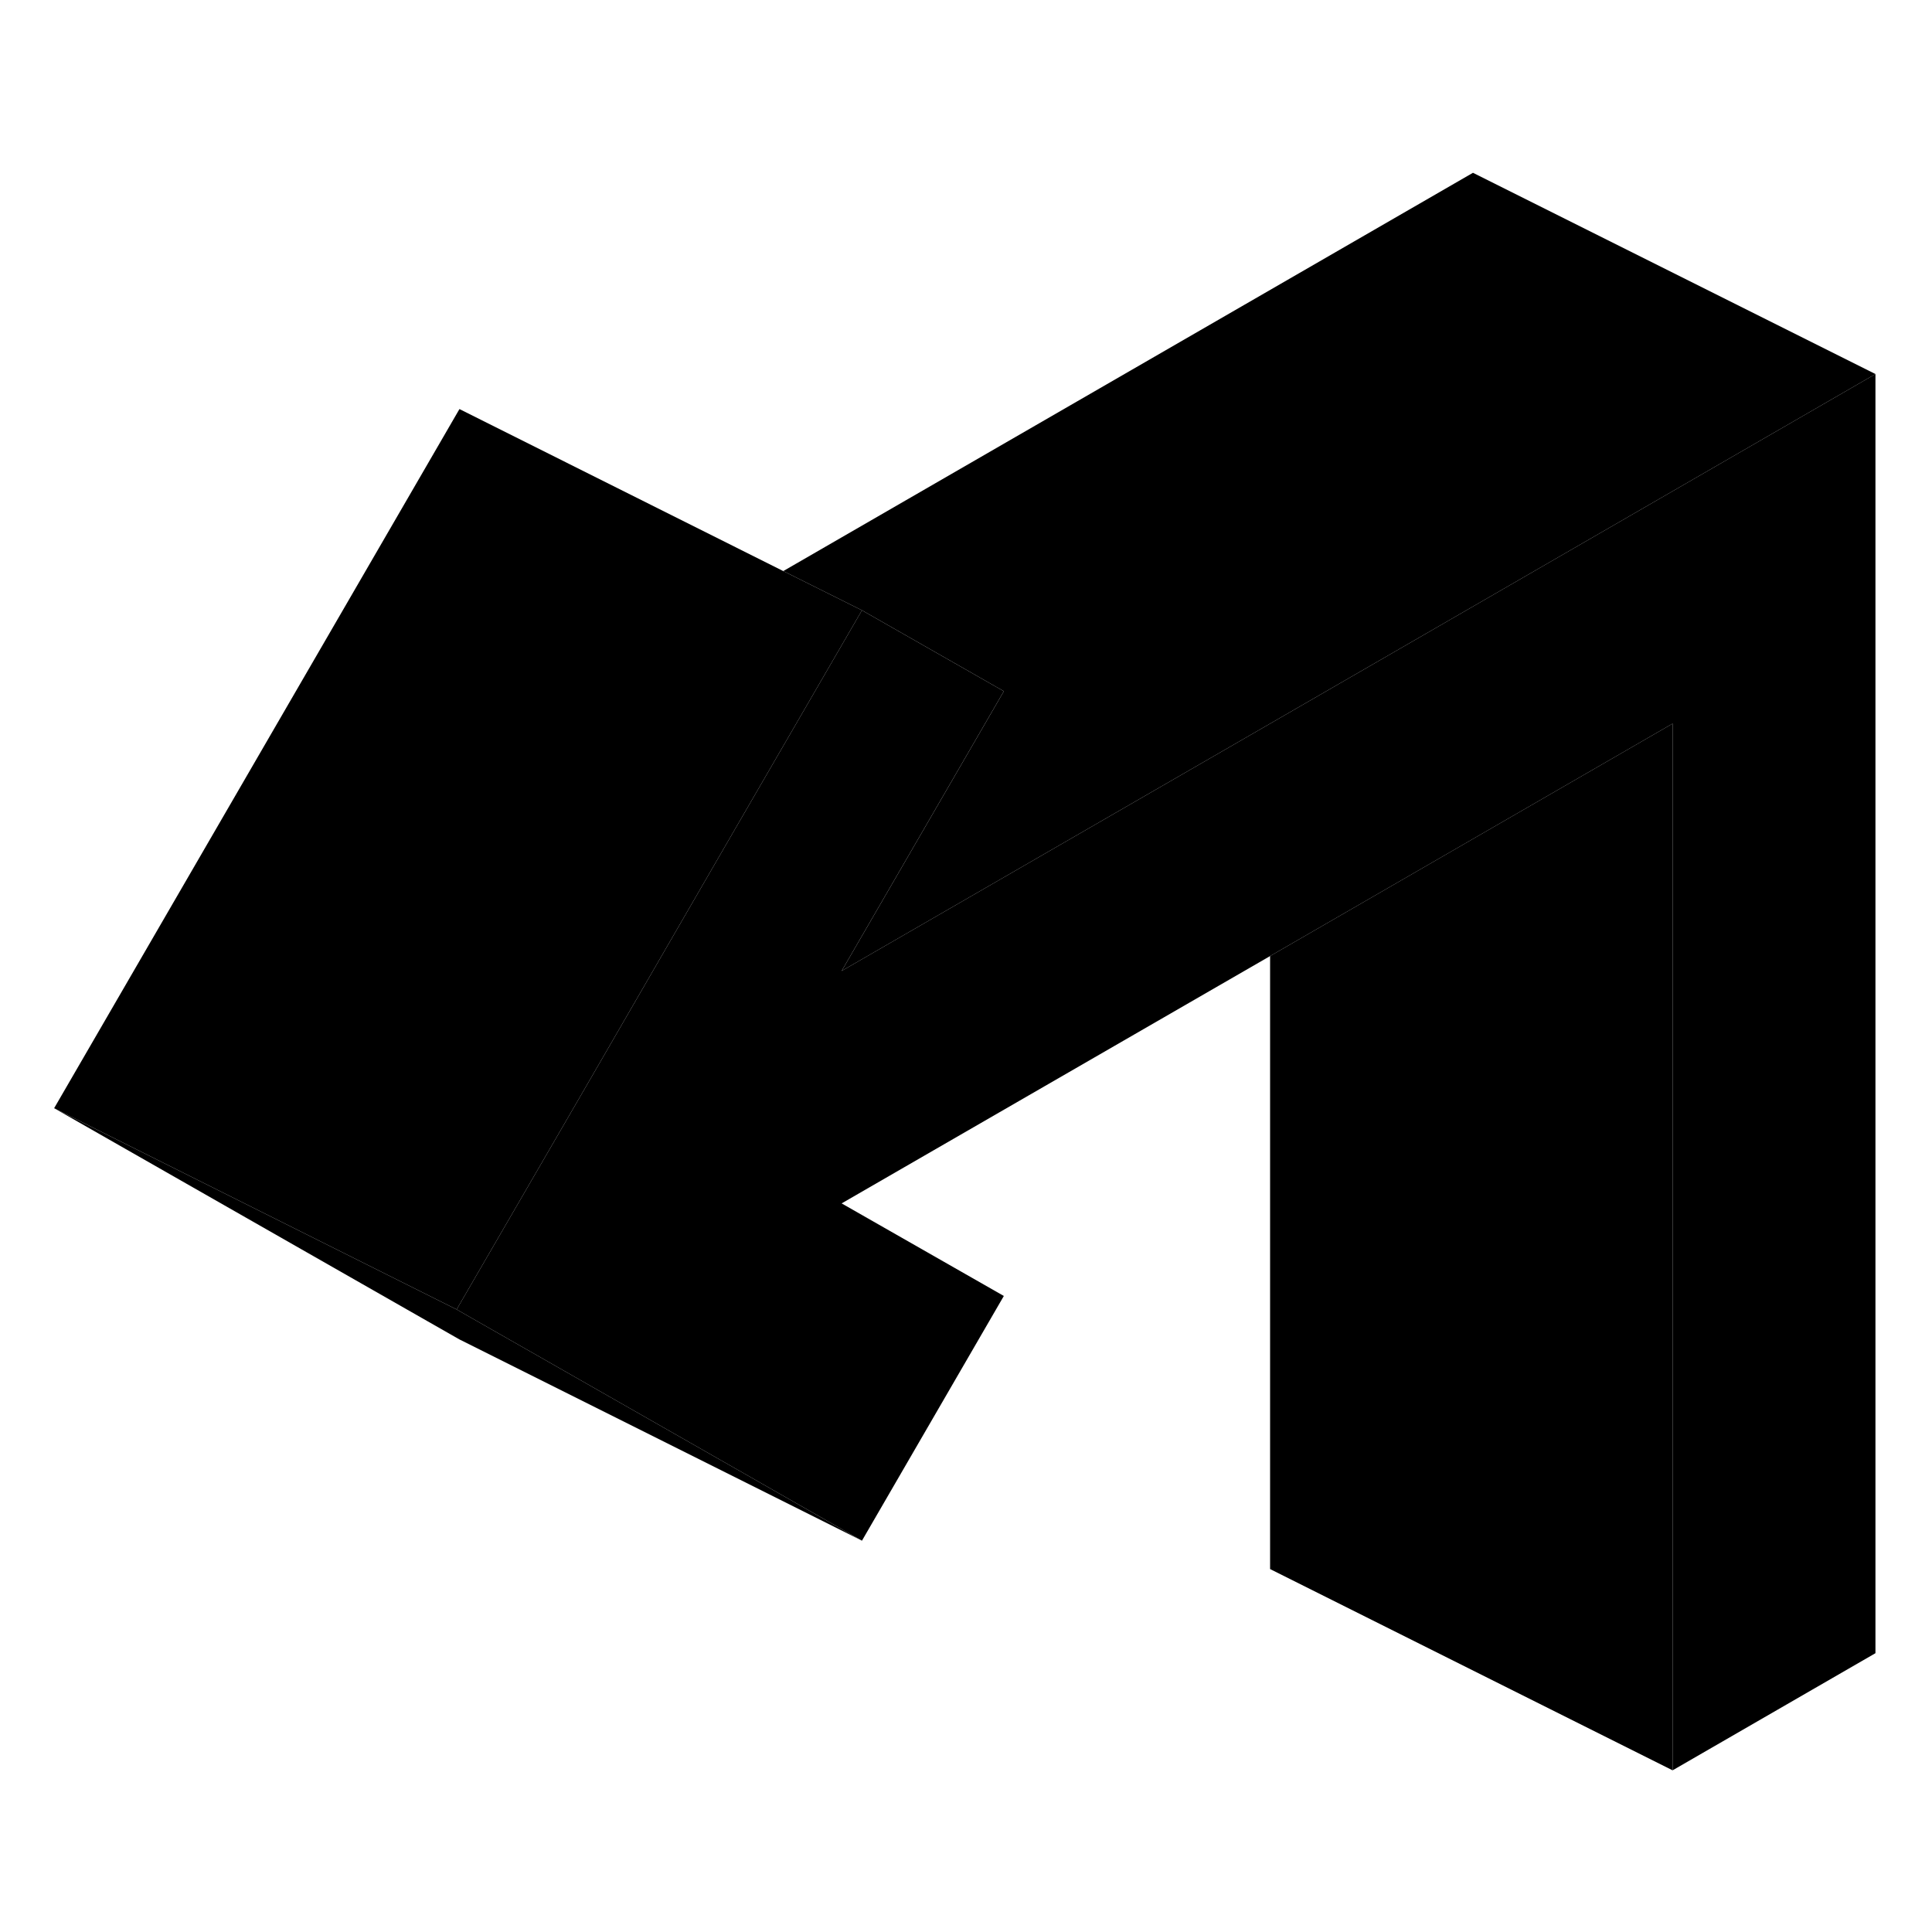 <svg width="48" height="48" viewBox="0 0 96 84" class="pr-icon-iso-duotone-secondary" xmlns="http://www.w3.org/2000/svg"
     stroke-width="1px" stroke-linecap="round" stroke-linejoin="round">
    <path d="M93.19 12.586V76.146L83.111 81.966V29.956L73.19 35.686L63.111 41.506L41.82 53.796L49.88 58.396L42.83 70.556L23.44 59.496L22.69 59.066L29.131 47.966L36.431 35.356L42.83 24.326L49.23 27.976L49.88 28.346L41.82 42.246L63.111 29.956L73.19 24.136L93.19 12.586Z" class="pr-icon-iso-duotone-primary-stroke" stroke-linejoin="round"/>
    <path d="M42.83 70.556L22.83 60.556L2.69 49.066L22.69 59.066L23.44 59.496L42.83 70.556Z" class="pr-icon-iso-duotone-primary-stroke" stroke-linejoin="round"/>
    <path d="M93.191 12.586L73.191 24.136L63.111 29.956L41.821 42.246L49.881 28.346L49.231 27.976L42.831 24.326L38.921 22.376L73.191 2.586L93.191 12.586Z" class="pr-icon-iso-duotone-primary-stroke" stroke-linejoin="round"/>
    <path d="M83.11 29.956V81.966L63.11 71.966V41.506L73.19 35.685L83.11 29.956Z" class="pr-icon-iso-duotone-primary-stroke" stroke-linejoin="round"/>
    <path d="M42.83 24.326L36.431 35.356L29.131 47.966L22.69 59.066L2.69 49.066L22.83 14.326L38.92 22.376L42.83 24.326Z" class="pr-icon-iso-duotone-primary-stroke" stroke-linejoin="round"/>
</svg>
